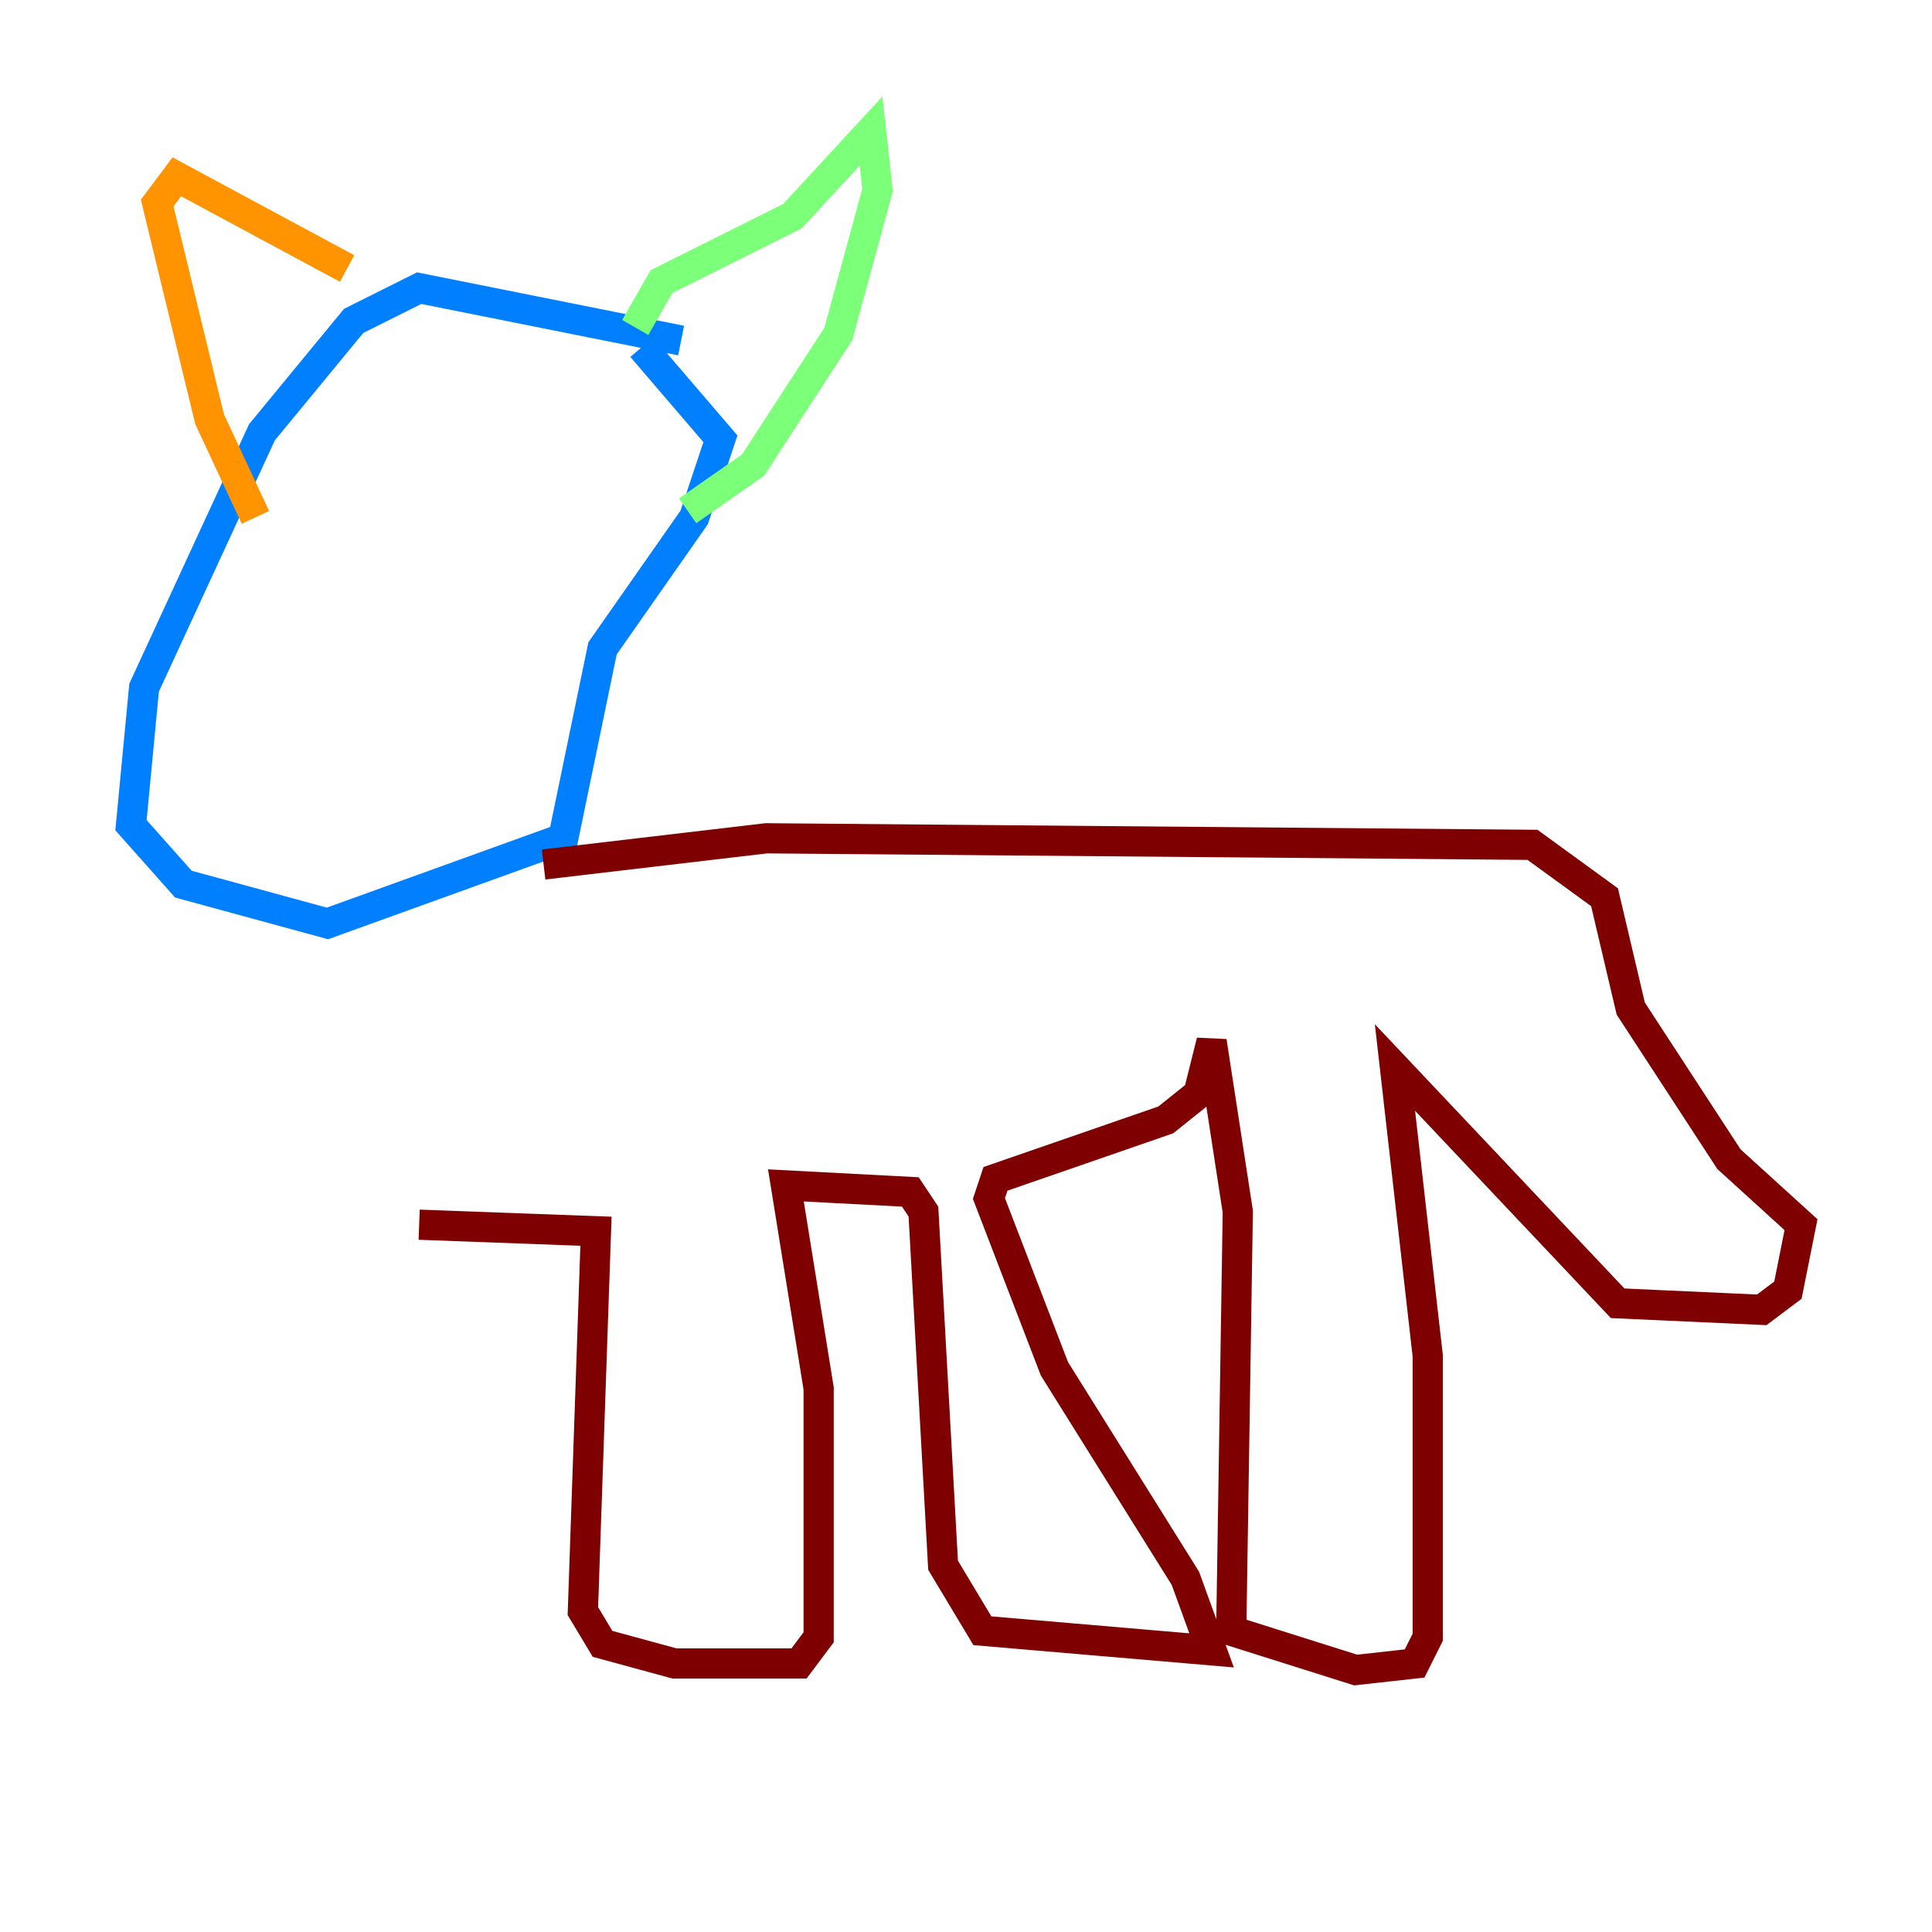 <?xml version="1.0" encoding="utf-8" ?>
<svg baseProfile="tiny" height="128" version="1.2" viewBox="0,0,128,128" width="128" xmlns="http://www.w3.org/2000/svg" xmlns:ev="http://www.w3.org/2001/xml-events" xmlns:xlink="http://www.w3.org/1999/xlink"><defs /><polyline fill="none" points="42.088,78.102 42.088,78.102" stroke="#00007f" stroke-width="2" /><polyline fill="none" points="45.125,22.563 27.77,19.091 23.43,21.261 17.356,28.637 9.546,45.559 8.678,54.671 12.149,58.576 21.695,61.18 37.315,55.539 39.919,42.956 45.993,34.278 47.729,29.071 42.522,22.997" stroke="#0080ff" stroke-width="2" /><polyline fill="none" points="42.088,21.695 43.824,18.658 52.502,14.319 57.709,8.678 58.142,12.583 55.539,22.129 49.898,30.807 45.559,33.844" stroke="#7cff79" stroke-width="2" /><polyline fill="none" points="22.997,17.79 11.715,11.715 10.414,13.451 13.885,27.77 16.922,34.278" stroke="#ff9400" stroke-width="2" /><polyline fill="none" points="36.014,57.275 50.766,55.539 101.532,55.973 106.305,59.444 108.041,66.82 114.549,76.8 119.322,81.139 118.454,85.478 116.719,86.78 107.173,86.346 92.42,70.725 94.59,89.817 94.59,108.475 93.722,110.21 89.817,110.644 81.573,108.041 82.007,80.271 80.271,68.99 79.403,72.461 77.234,74.197 65.953,78.102 65.519,79.403 69.858,90.685 78.536,104.57 80.271,109.342 65.085,108.041 62.481,103.702 61.18,80.271 60.312,78.969 52.068,78.536 54.237,91.986 54.237,108.475 52.936,110.21 44.691,110.21 39.919,108.909 38.617,106.739 39.485,81.573 27.77,81.139" stroke="#7f0000" stroke-width="2" /></svg>